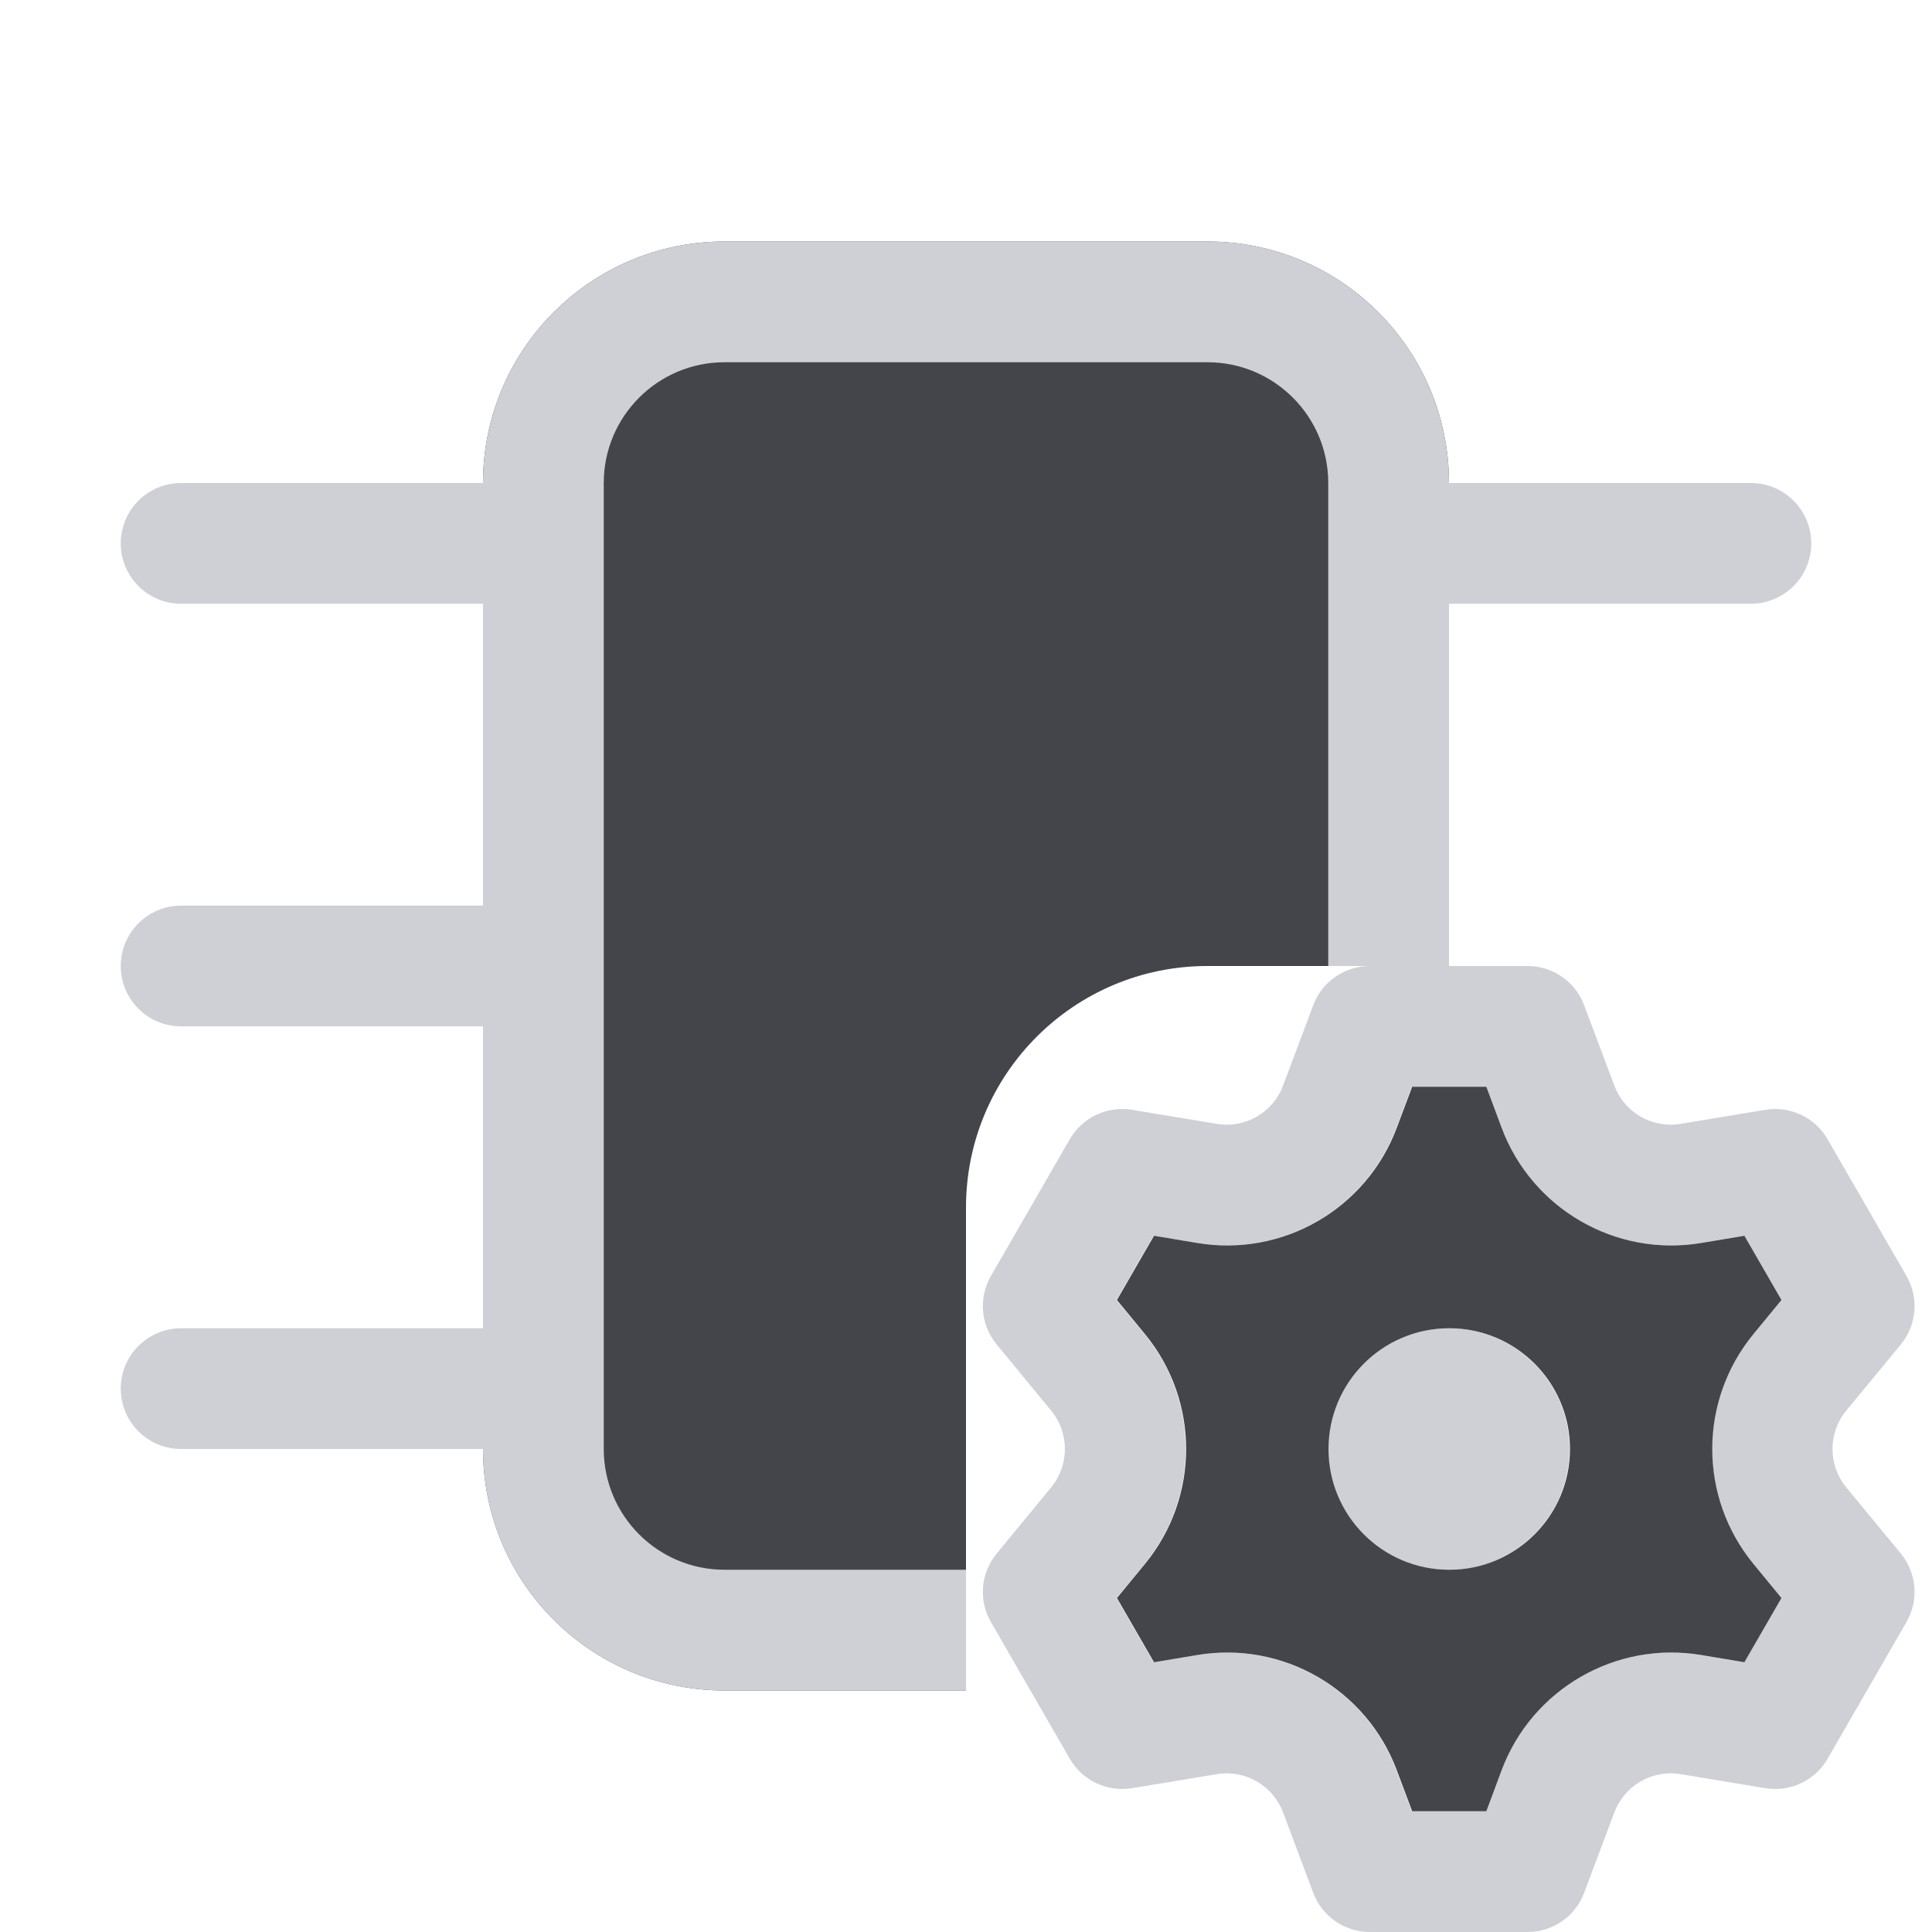<!-- Copyright 2000-2023 JetBrains s.r.o. and contributors. Use of this source code is governed by the Apache 2.0 license. -->
<svg width="16" height="16" viewBox="0 0 16 16" fill="none" xmlns="http://www.w3.org/2000/svg">
    <g clip-path="url(#clip0_12362_11796)">
        <path d="M4 4V12C4 13.105 4.895 14 6 14H8V10C8 8.895 8.895 8 10 8H12V4C12 2.895 11.105 2 10 2H6C4.895 2 4 2.895 4 4Z"
              fill="#43454A"/>
        <path d="M6 2C4.895 2 4 2.895 4 4H1.5C1.224 4 1 4.224 1 4.5C1 4.776 1.224 5 1.5 5H4L4 4V12L4 11H1.5C1.224 11 1 11.224 1 11.5C1 11.776 1.224 12 1.5 12H4C4 13.105 4.895 14 6 14H8V13H6C5.448 13 5 12.552 5 12V4C5 3.448 5.448 3 6 3H10C10.552 3 11 3.448 11 4V8H12V5H14.5C14.776 5 15 4.776 15 4.5C15 4.224 14.776 4 14.5 4H12C12 2.895 11.105 2 10 2H6Z"
              fill="#CED0D6"/>
        <path d="M1.5 7.5C1.224 7.5 1 7.724 1 8C1 8.276 1.224 8.5 1.5 8.5H4V7.5H1.5Z" fill="#CED0D6"/>
        <path d="M11.998 13C12.55 13 12.998 12.552 12.998 12C12.998 11.448 12.55 11 11.998 11C11.445 11 10.998 11.448 10.998 12C10.998 12.552 11.445 13 11.998 13Z" fill="#CED0D6"/>
        <path fill-rule="evenodd" clip-rule="evenodd" d="M13.119 15.676C13.046 15.871 12.859 16 12.651 16H11.344C11.136 16 10.949 15.871 10.876 15.676L10.626 15.01C10.542 14.787 10.312 14.653 10.076 14.693L9.375 14.809C9.17 14.843 8.964 14.746 8.86 14.566L8.207 13.434C8.102 13.254 8.121 13.027 8.254 12.866L8.705 12.318C8.857 12.133 8.857 11.867 8.705 11.682L8.254 11.134C8.121 10.973 8.102 10.746 8.207 10.566L8.86 9.434C8.964 9.254 9.17 9.157 9.375 9.191L10.076 9.307C10.312 9.347 10.542 9.214 10.626 8.99L10.876 8.324C10.949 8.129 11.136 8 11.344 8H12.651C12.859 8 13.046 8.129 13.119 8.324L13.369 8.99C13.453 9.214 13.683 9.347 13.919 9.307L14.62 9.191C14.825 9.157 15.031 9.254 15.135 9.434L15.788 10.566C15.893 10.746 15.874 10.973 15.742 11.134L15.29 11.682C15.138 11.867 15.138 12.133 15.29 12.318L15.742 12.866C15.874 13.027 15.893 13.254 15.788 13.434L15.135 14.566C15.031 14.746 14.825 14.843 14.62 14.809L13.919 14.693C13.683 14.653 13.453 14.787 13.369 15.01L13.119 15.676ZM11.691 15H12.305L12.432 14.659C12.684 13.988 13.376 13.588 14.083 13.706L14.442 13.766L14.749 13.234L14.518 12.953C14.062 12.399 14.062 11.601 14.518 11.047L14.749 10.766L14.442 10.234L14.083 10.294C13.376 10.412 12.684 10.012 12.432 9.341L12.305 9H11.691L11.563 9.341C11.311 10.012 10.619 10.412 9.912 10.294L9.553 10.234L9.246 10.766L9.477 11.047C9.933 11.601 9.933 12.399 9.477 12.953L9.246 13.234L9.553 13.766L9.912 13.706C10.619 13.588 11.311 13.988 11.563 14.659L11.691 15Z" fill="#CED0D6"/>
        <path fill-rule="evenodd" clip-rule="evenodd" d="M12.309 15H11.695L11.567 14.659C11.315 13.988 10.623 13.588 9.916 13.706L9.557 13.766L9.25 13.234L9.481 12.953C9.937 12.399 9.937 11.601 9.481 11.047L9.25 10.766L9.557 10.234L9.916 10.294C10.623 10.412 11.315 10.012 11.567 9.341L11.695 9H12.309L12.436 9.341C12.688 10.012 13.38 10.412 14.087 10.294L14.446 10.234L14.753 10.766L14.522 11.047C14.066 11.601 14.066 12.399 14.522 12.953L14.753 13.234L14.446 13.766L14.087 13.706C13.38 13.588 12.688 13.988 12.436 14.659L12.309 15ZM13.002 12C13.002 12.552 12.554 13 12.002 13C11.449 13 11.002 12.552 11.002 12C11.002 11.448 11.449 11 12.002 11C12.554 11 13.002 11.448 13.002 12Z" fill="#43454A"/>
    </g>
    <defs>
        <clipPath id="clip0_12362_11796">
            <rect width="16" height="16" fill="white"/>
        </clipPath>
    </defs>
</svg>
